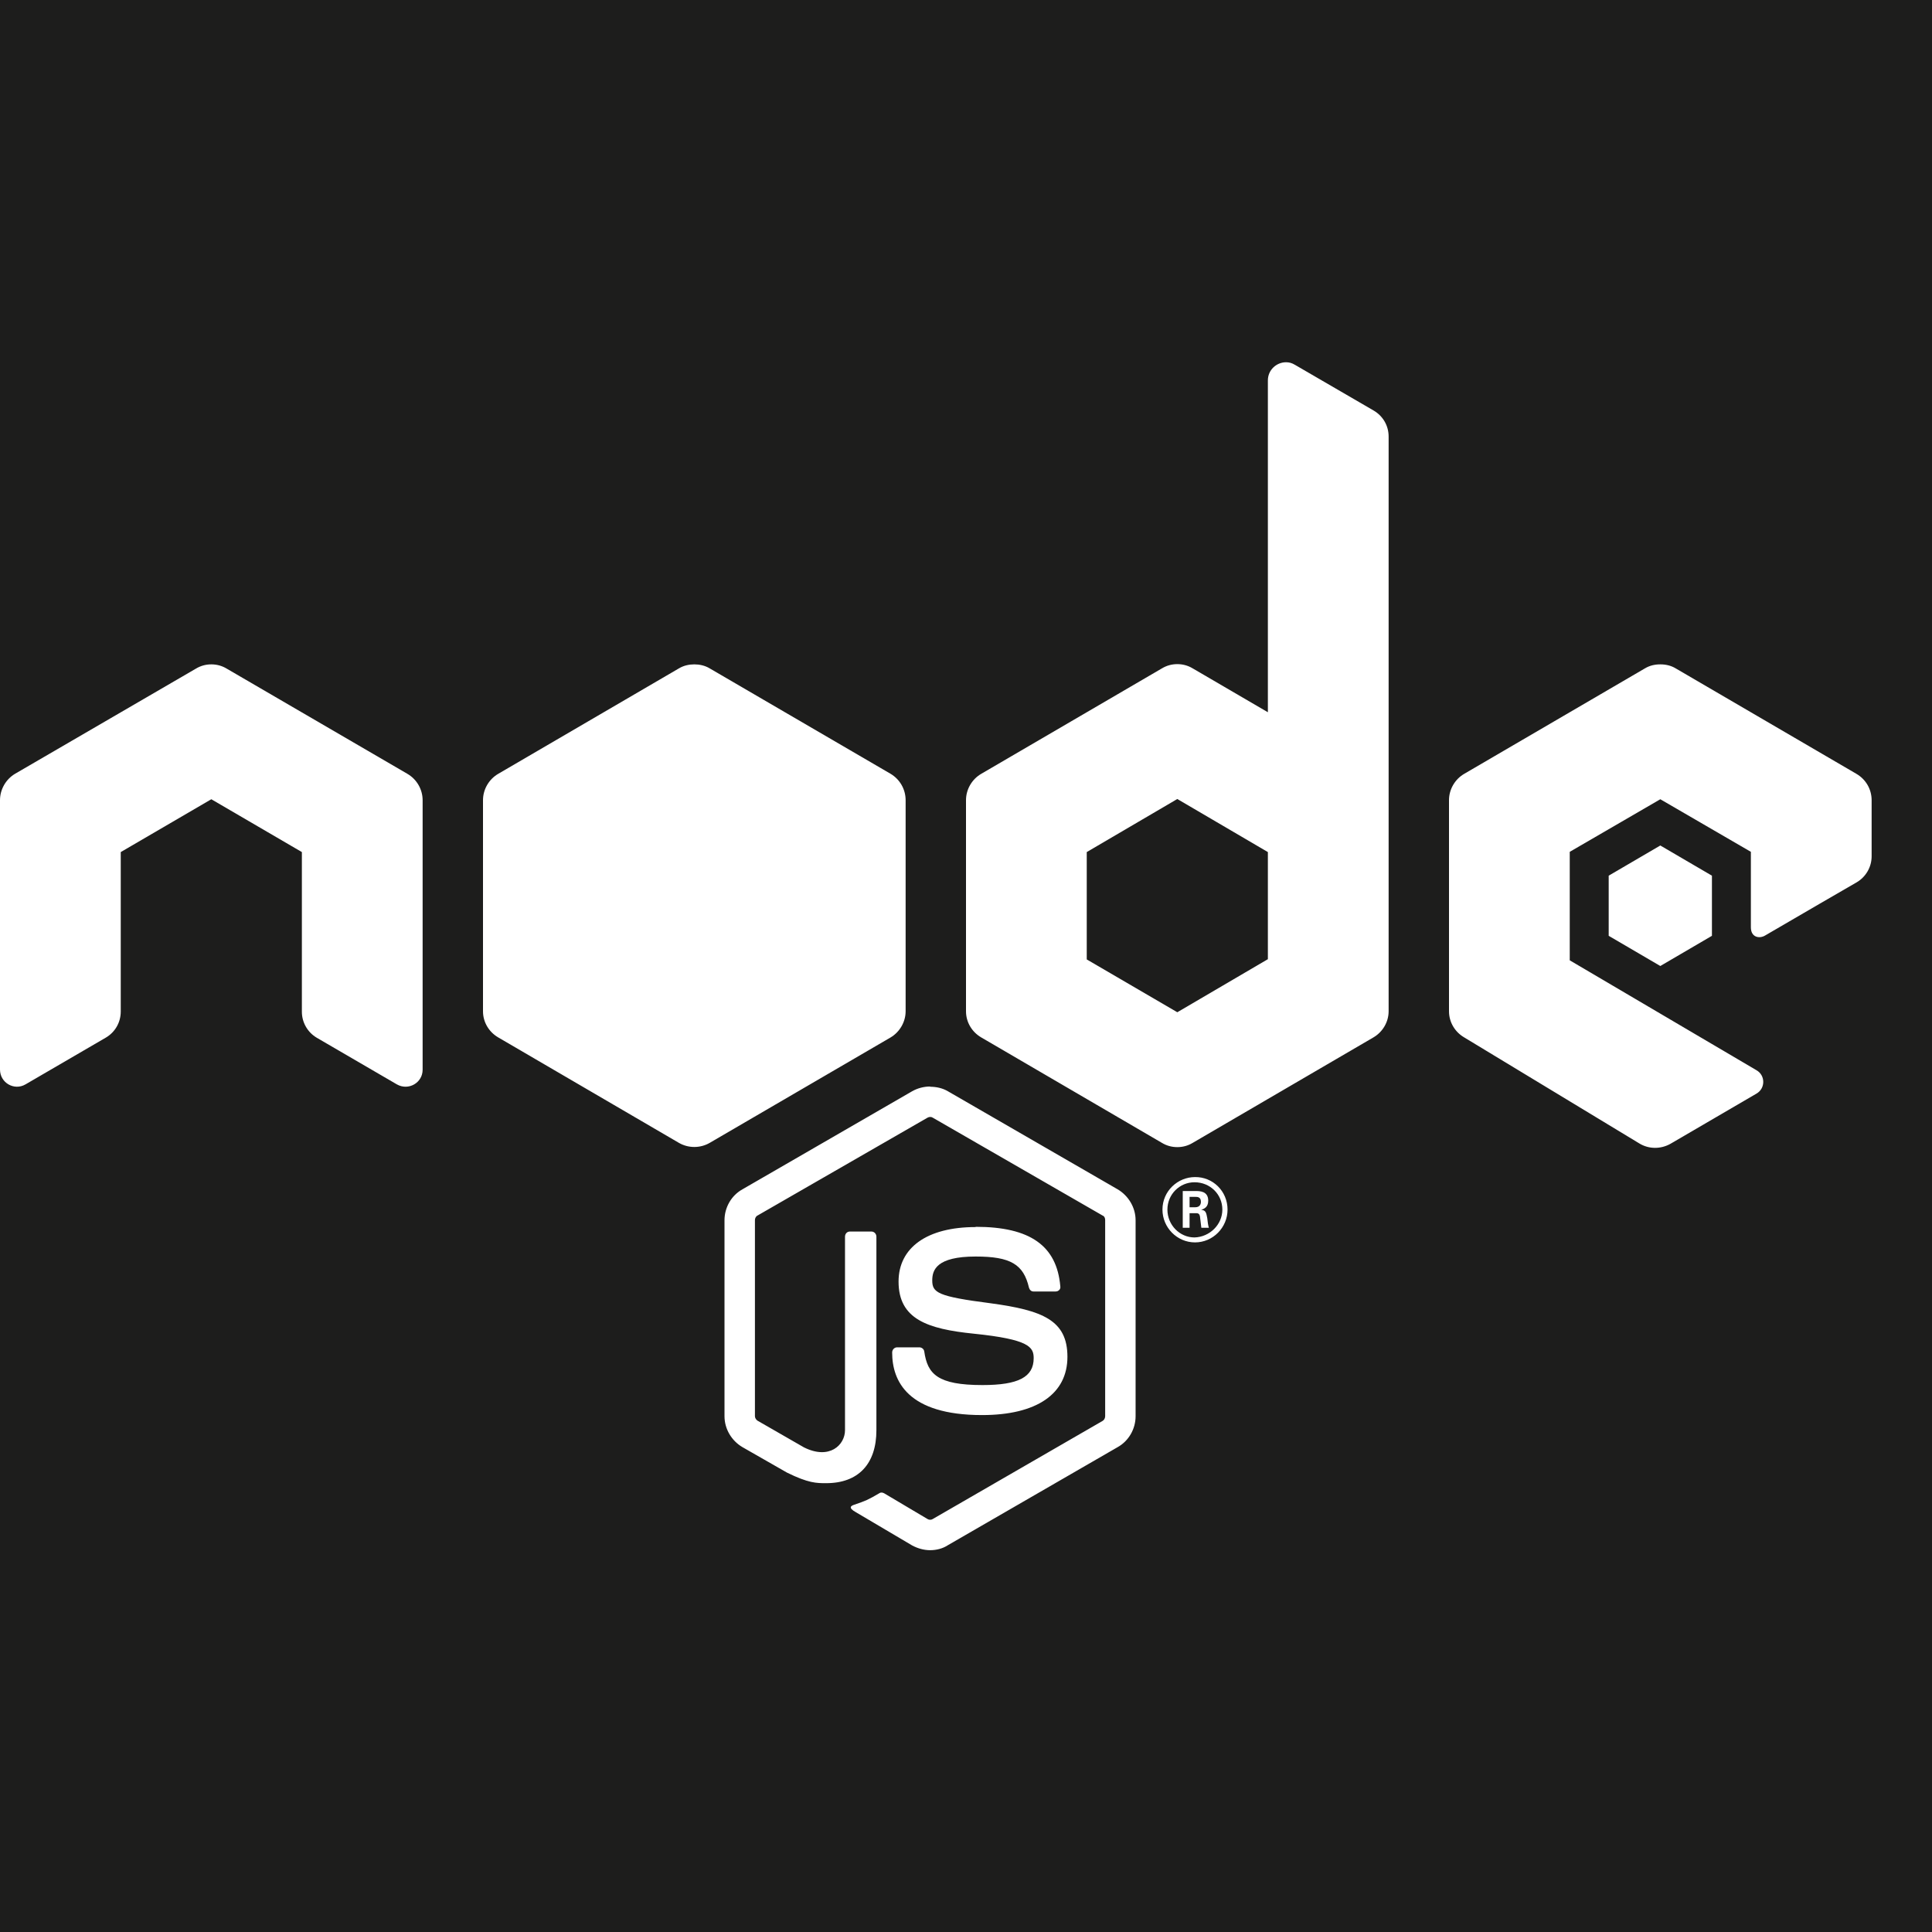 <?xml version="1.0" encoding="UTF-8"?>
<svg xmlns="http://www.w3.org/2000/svg" xmlns:xlink="http://www.w3.org/1999/xlink" viewBox="0 0 32 32" width="32px" height="32px">
<g id="surface130848935">
<rect x="0" y="0" width="32" height="32" style="fill:rgb(11.373%,11.373%,10.98%);fill-opacity:1;stroke:none;"/>
<path style=" stroke:none;fill-rule:nonzero;fill:rgb(100%,100%,100%);fill-opacity:1;" d="M 21.301 6 C 21.145 6 21 6.125 21 6.301 L 21 11.797 L 19.754 11.07 C 19.676 11.023 19.59 11 19.5 11 C 19.41 11 19.324 11.023 19.246 11.07 L 16.254 12.816 C 16.098 12.906 16 13.074 16 13.254 L 16 16.75 C 16 16.93 16.098 17.094 16.254 17.184 L 19.246 18.93 C 19.324 18.977 19.41 19 19.5 19 C 19.59 19 19.676 18.977 19.754 18.93 L 22.746 17.184 C 22.902 17.094 23 16.926 23 16.75 L 23 7.23 C 23 7.051 22.906 6.891 22.754 6.801 L 21.449 6.043 C 21.398 6.012 21.352 6 21.301 6 Z M 11.5 11.004 C 11.414 11.004 11.324 11.023 11.246 11.07 L 8.254 12.816 C 8.098 12.906 8 13.074 8 13.254 L 8 16.75 C 8 16.93 8.098 17.094 8.254 17.184 L 11.246 18.93 C 11.402 19.02 11.598 19.02 11.754 18.93 L 14.75 17.184 C 14.902 17.094 15 16.926 15 16.75 L 15 13.254 C 15 13.07 14.902 12.906 14.75 12.816 L 11.754 11.07 C 11.676 11.023 11.586 11.004 11.5 11.004 Z M 27.5 11.004 C 27.41 11.004 27.324 11.023 27.246 11.07 L 24.254 12.816 C 24.098 12.906 24 13.074 24 13.254 L 24 16.75 C 24 16.93 24.098 17.094 24.254 17.184 L 27.156 18.941 C 27.312 19.035 27.508 19.035 27.668 18.945 L 29.094 18.113 C 29.242 18.027 29.242 17.812 29.094 17.727 L 26 15.906 L 26 14.109 L 27.5 13.238 L 29 14.109 L 29 15.359 C 29 15.527 29.141 15.551 29.234 15.496 C 29.613 15.273 30.754 14.613 30.754 14.613 C 30.906 14.523 31 14.359 31 14.184 L 31 13.254 C 31 13.07 30.902 12.906 30.746 12.816 L 27.754 11.07 C 27.676 11.023 27.59 11.004 27.5 11.004 Z M 3.5 11.004 C 3.41 11.004 3.324 11.027 3.246 11.074 L 0.25 12.816 C 0.098 12.906 0 13.074 0 13.254 L 0 17.715 C 0 17.934 0.234 18.07 0.422 17.961 L 1.75 17.188 C 1.906 17.098 2 16.934 2 16.754 L 2 14.113 L 3.5 13.238 L 5 14.113 L 5 16.758 C 5 16.934 5.094 17.098 5.246 17.188 L 6.574 17.961 C 6.766 18.07 7 17.934 7 17.719 L 7 13.254 C 7 13.074 6.902 12.906 6.746 12.816 L 3.754 11.074 C 3.676 11.027 3.59 11.004 3.5 11.004 Z M 19.5 13.234 L 21 14.113 L 21 15.887 L 19.5 16.766 L 18 15.891 L 18 14.113 Z M 27.5 14.004 L 26.645 14.504 L 26.645 15.5 L 27.5 16 L 28.355 15.5 L 28.355 14.504 Z M 15.406 17.996 C 15.305 17.996 15.199 18.023 15.109 18.074 L 12.297 19.699 C 12.113 19.801 12 20 12 20.211 L 12 23.457 C 12 23.668 12.117 23.863 12.297 23.969 L 13.035 24.391 C 13.391 24.566 13.523 24.566 13.684 24.566 C 14.215 24.566 14.516 24.25 14.516 23.688 L 14.516 20.484 C 14.516 20.434 14.477 20.398 14.434 20.398 L 14.078 20.398 C 14.027 20.398 13.996 20.438 13.996 20.484 L 13.996 23.688 C 13.996 23.934 13.738 24.184 13.316 23.973 L 12.547 23.531 C 12.523 23.516 12.504 23.484 12.504 23.457 L 12.504 20.207 C 12.504 20.18 12.52 20.145 12.547 20.133 L 15.363 18.512 C 15.391 18.496 15.426 18.496 15.449 18.512 L 18.262 20.133 C 18.293 20.145 18.305 20.176 18.305 20.207 L 18.305 23.457 C 18.305 23.488 18.289 23.52 18.262 23.535 L 15.449 25.16 C 15.426 25.176 15.387 25.176 15.363 25.16 L 14.645 24.734 C 14.625 24.723 14.594 24.715 14.574 24.727 C 14.375 24.844 14.336 24.859 14.152 24.922 C 14.102 24.938 14.035 24.969 14.176 25.047 L 15.109 25.598 C 15.203 25.648 15.305 25.676 15.406 25.676 C 15.512 25.676 15.617 25.648 15.699 25.594 L 18.512 23.969 C 18.695 23.867 18.809 23.668 18.809 23.457 L 18.809 20.211 C 18.809 20 18.691 19.805 18.512 19.699 L 15.699 18.074 C 15.613 18.023 15.508 18 15.406 18 Z M 19.793 19.496 C 19.508 19.496 19.254 19.727 19.254 20.035 C 19.254 20.332 19.496 20.578 19.793 20.578 C 20.09 20.578 20.332 20.332 20.332 20.035 C 20.332 19.727 20.086 19.492 19.793 19.496 Z M 19.785 19.582 C 20.043 19.582 20.246 19.781 20.246 20.035 C 20.246 20.281 20.039 20.488 19.785 20.496 C 19.539 20.496 19.336 20.289 19.336 20.035 C 19.336 19.781 19.539 19.582 19.785 19.582 Z M 19.59 19.727 L 19.59 20.336 L 19.703 20.336 L 19.703 20.094 L 19.812 20.094 C 19.855 20.094 19.867 20.113 19.875 20.145 C 19.875 20.152 19.895 20.309 19.898 20.336 L 20.023 20.336 C 20.012 20.309 20 20.227 19.996 20.176 C 19.98 20.098 19.977 20.043 19.895 20.039 C 19.938 20.023 20.012 20 20.012 19.887 C 20.012 19.727 19.871 19.727 19.797 19.727 Z M 19.703 19.824 L 19.801 19.824 C 19.832 19.824 19.891 19.824 19.891 19.906 C 19.891 19.941 19.875 19.996 19.797 19.996 L 19.703 19.996 Z M 16.16 20.324 C 15.355 20.324 14.883 20.664 14.883 21.227 C 14.883 21.848 15.359 22.012 16.129 22.09 C 17.047 22.184 17.121 22.312 17.121 22.496 C 17.121 22.809 16.867 22.941 16.273 22.941 C 15.527 22.941 15.363 22.758 15.309 22.387 C 15.305 22.348 15.27 22.316 15.227 22.316 L 14.859 22.316 C 14.816 22.316 14.777 22.352 14.777 22.402 C 14.777 22.875 15.035 23.438 16.266 23.438 C 17.168 23.438 17.68 23.09 17.68 22.473 C 17.68 21.867 17.27 21.703 16.406 21.586 C 15.527 21.473 15.441 21.41 15.441 21.207 C 15.441 21.035 15.512 20.812 16.16 20.812 C 16.738 20.812 16.953 20.941 17.043 21.328 C 17.055 21.367 17.082 21.391 17.117 21.391 L 17.484 21.391 C 17.508 21.391 17.527 21.383 17.543 21.367 C 17.559 21.352 17.566 21.332 17.562 21.305 C 17.504 20.633 17.062 20.32 16.16 20.32 Z M 16.16 20.324 "/>
</g>
</svg>
